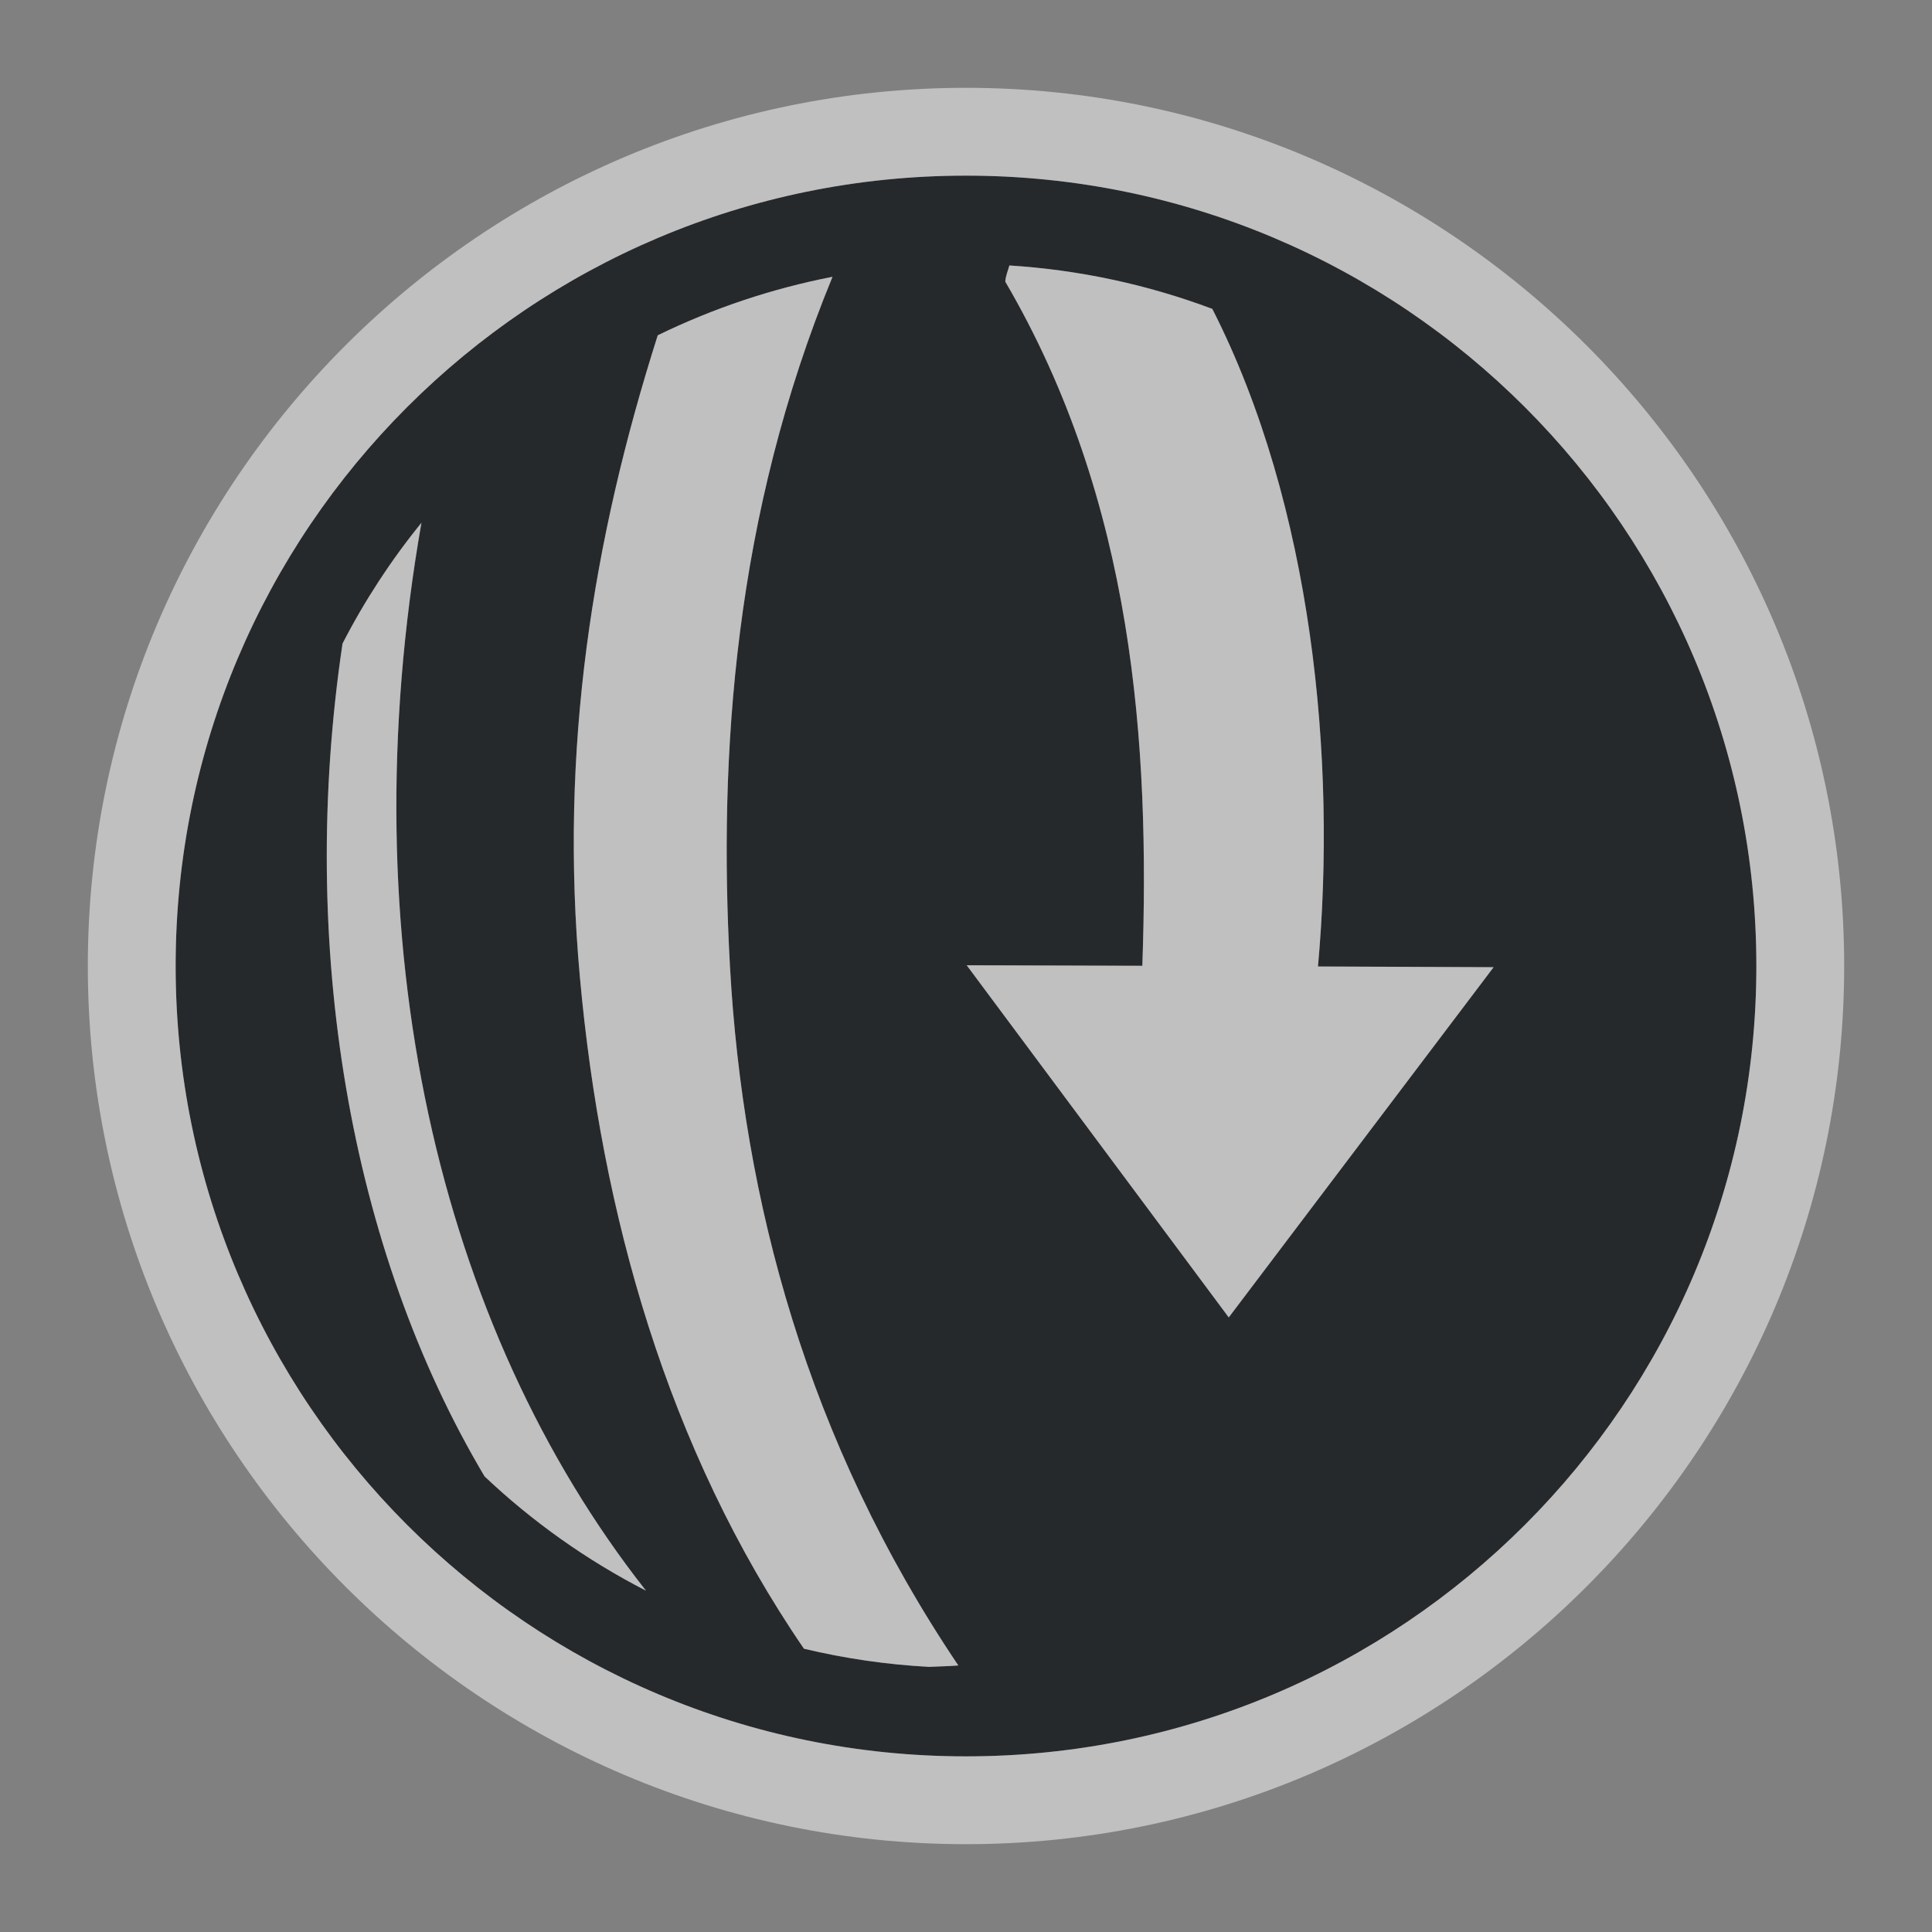 <?xml version="1.0" encoding="UTF-8" standalone="no"?>
<svg
   xmlns:dc="http://purl.org/dc/elements/1.1/"
   xmlns:cc="http://creativecommons.org/ns#"
   xmlns:rdf="http://www.w3.org/1999/02/22-rdf-syntax-ns#"
   xmlns:svg="http://www.w3.org/2000/svg"
   xmlns="http://www.w3.org/2000/svg"
   width="22"
   height="22"
   version="1.1"
   id="svg24">
  <rect width="100%" height="100%" fill="#808080" stroke="none"/>
  <defs
     id="defs4">
    <style
       id="current-color-scheme"
       type="text/css">.ColorScheme-Text {color:#090d11;}.ColorScheme-Background{color:#ffffff;}</style>
  </defs>
  <path
     style="fill:currentColor;fill-opacity:0.75"
     d="m 11,2 c -4.971,0 -9,4.029 -9,9 0,4.971 4.029,9 9,9 4.971,0 9,-4.029 9,-9 0,-4.971 -4.029,-9 -9,-9 z m 0.494,1.023 c 0.79,0.049 1.569,0.216 2.311,0.494 1.142,2.244 1.417,5.139 1.203,7.488 l 2,0.008 -3.016,3.988 -2.984,-4.01 2,0.006 c 0.087,-2.517 -0.095,-5.287 -1.561,-7.791 0.007,-0.075 0.031,-0.123 0.047,-0.184 z M 9.48,3.152 C 8.362,5.866 8.18,8.593 8.312,11 c 0.147,2.668 0.88,5.411 2.6,7.965 -0.11,0.009 -0.221,0.01 -0.332,0.016 -0.481,-0.026 -0.958,-0.095 -1.426,-0.207 C 7.595,16.496 6.847,13.812 6.604,11.133 6.367,8.532 6.746,6.155 7.49,3.818 8.122,3.51 8.791,3.286 9.48,3.152 Z M 4.799,5.953 C 3.968,10.701 4.989,15.107 7.355,18.113 6.685,17.769 6.066,17.331 5.518,16.812 3.98,14.229 3.39,10.761 3.9,7.328 4.152,6.84 4.453,6.379 4.799,5.953 Z"
     id="path16"
     class="ColorScheme-Text" />
  <path
     style="fill:currentColor;fill-opacity:0.5"
     d="M 11,1 C 5.489,1 1,5.489 1,11 1,16.511 5.489,21 11,21 16.511,21 21,16.511 21,11 21,5.489 16.511,1 11,1 Z m 0,1 c 4.971,0 9,4.029 9,9 0,4.971 -4.029,9 -9,9 C 6.029,20 2,15.971 2,11 2,6.029 6.029,2 11,2 Z m 0.494,1.023 c -0.016,0.061 -0.04,0.109 -0.047,0.184 1.465,2.504 1.648,5.274 1.561,7.791 l -2,-0.006 2.984,4.01 3.016,-3.988 -2,-0.008 C 15.221,8.657 14.947,5.762 13.805,3.518 13.063,3.239 12.285,3.073 11.494,3.023 Z M 9.48,3.152 C 8.791,3.286 8.122,3.51 7.49,3.818 6.746,6.155 6.367,8.532 6.604,11.133 c 0.243,2.68 0.991,5.364 2.551,7.641 0.468,0.112 0.945,0.181 1.426,0.207 0.111,-0.006 0.222,-0.007 0.332,-0.016 C 9.192,16.411 8.46,13.668 8.312,11 8.18,8.593 8.362,5.866 9.48,3.152 Z M 4.799,5.953 c -0.346,0.426 -0.647,0.887 -0.898,1.375 -0.511,3.433 0.08,6.9 1.617,9.484 0.548,0.518 1.167,0.956 1.838,1.301 C 4.989,15.107 3.968,10.701 4.799,5.953 Z"
     id="path20"
     class="ColorScheme-Background" />
</svg>
